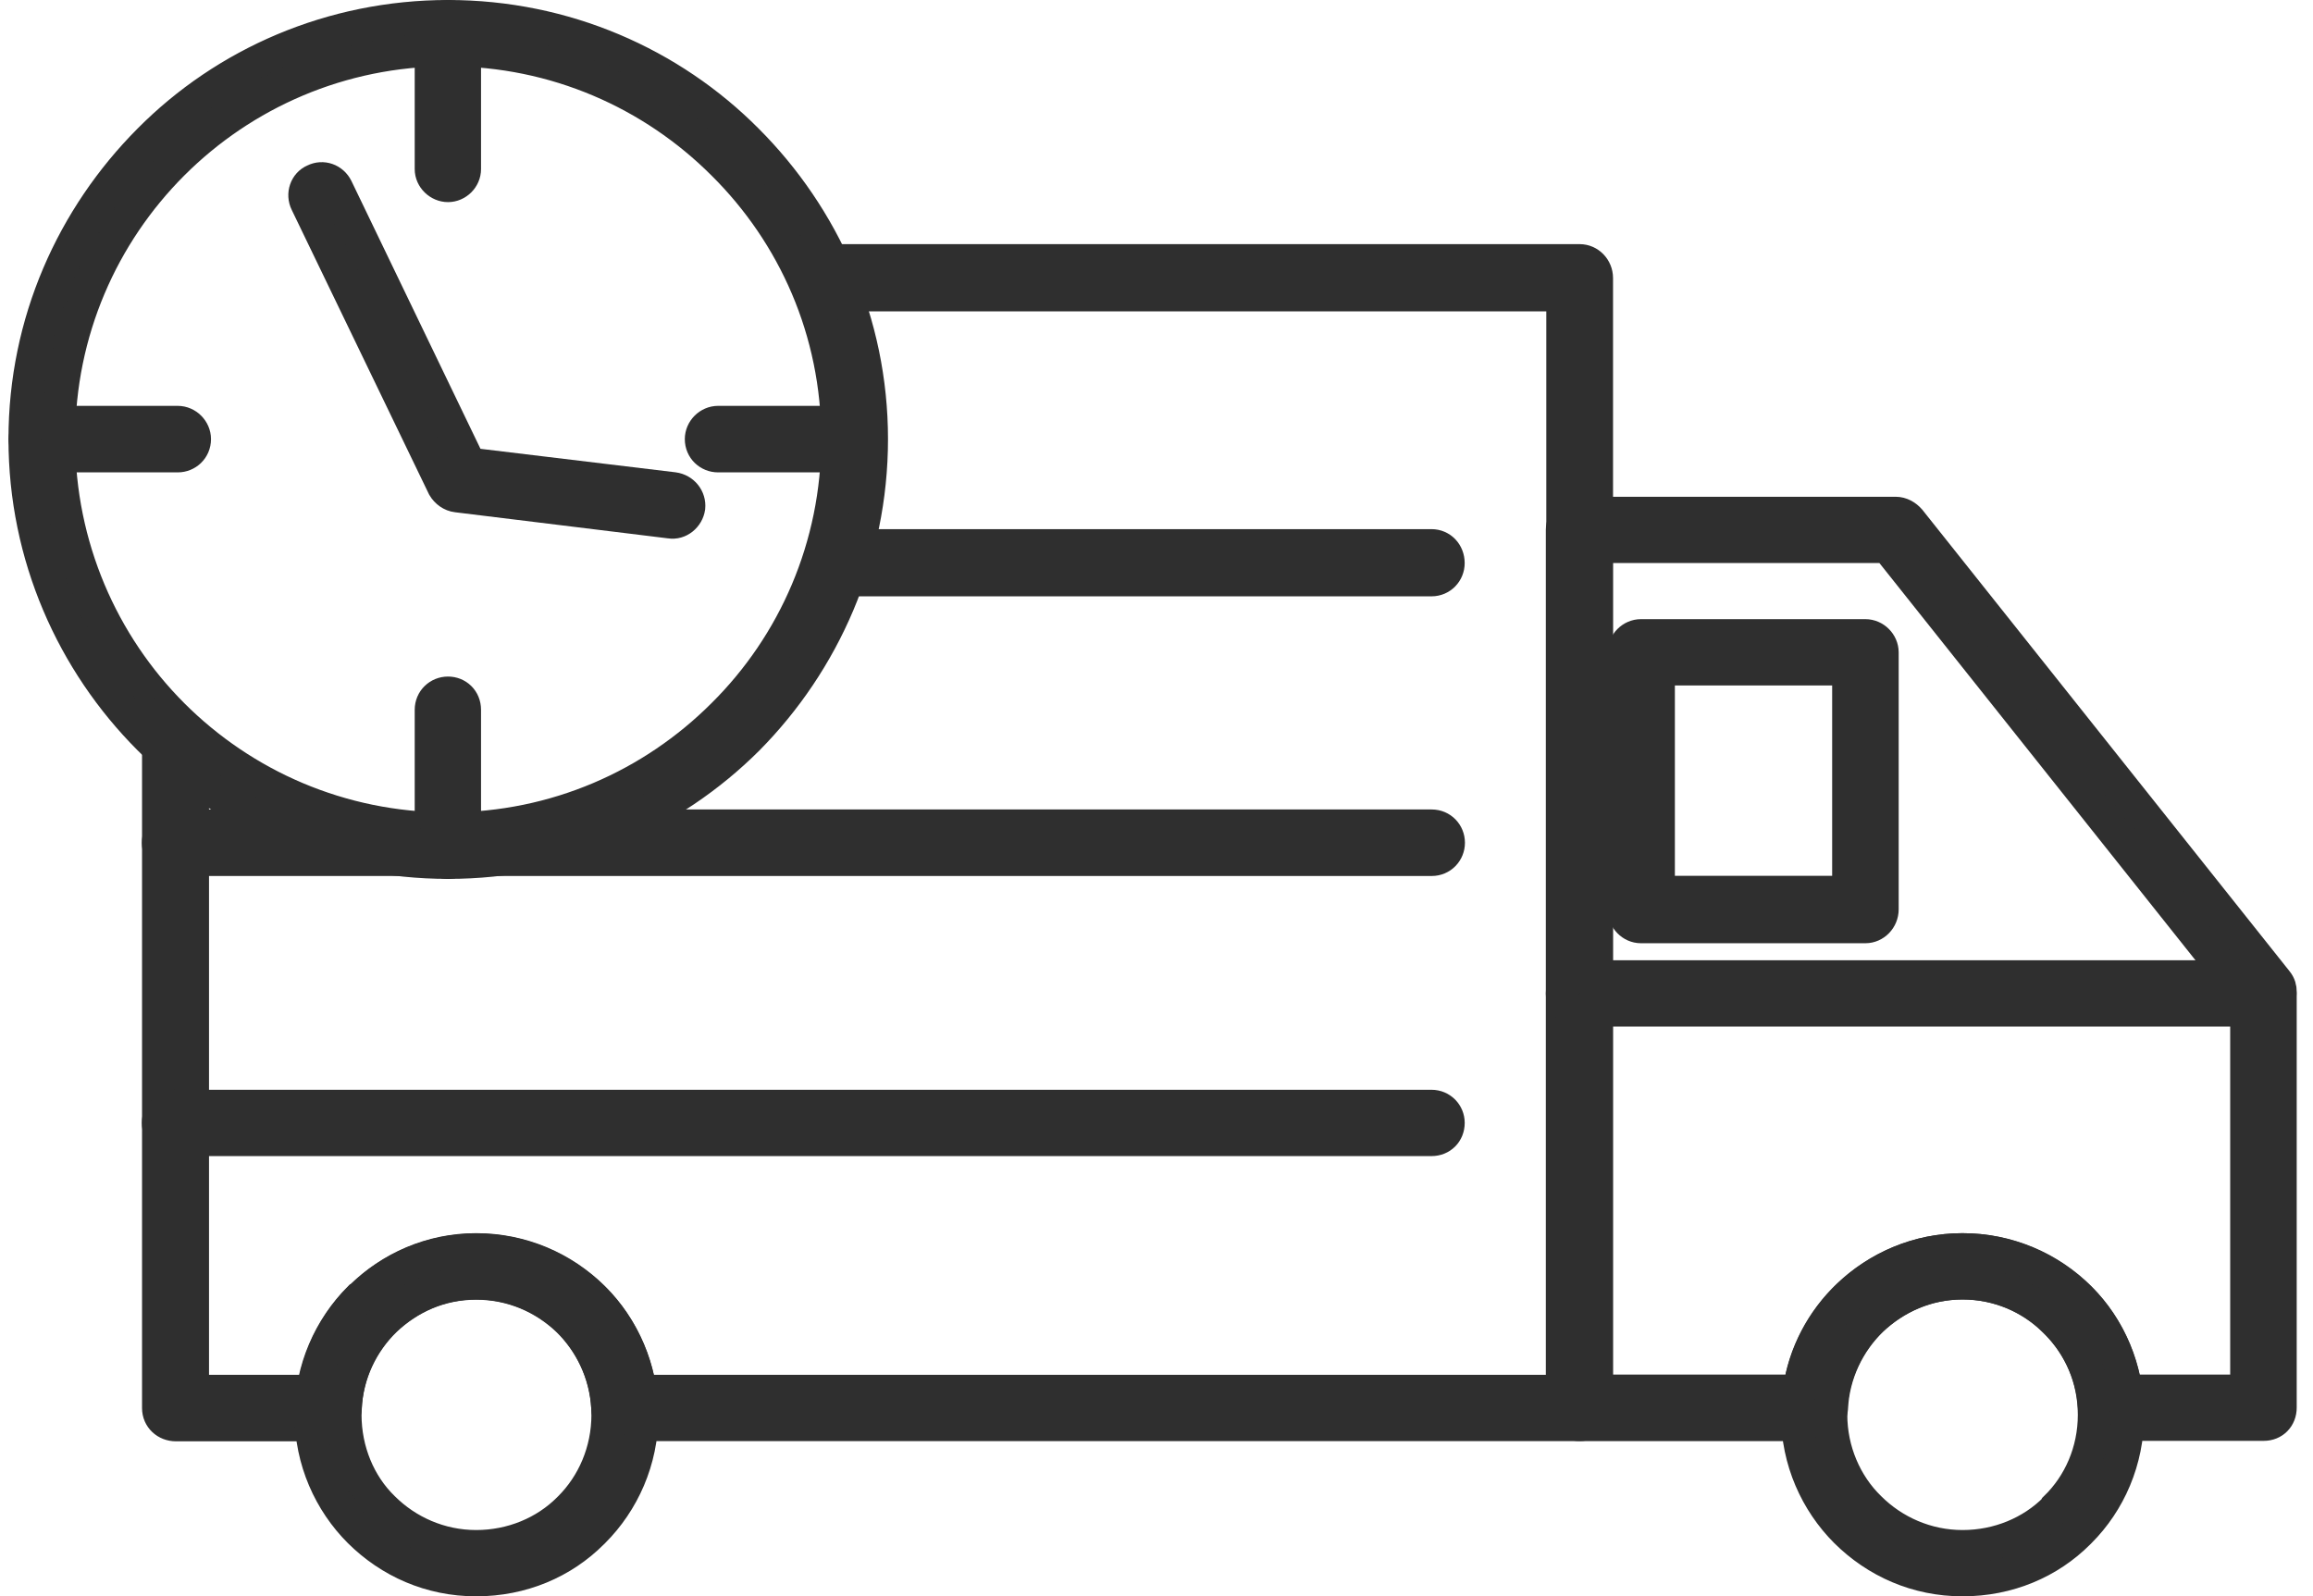 <svg width="71" height="49" viewBox="0 0 71 49" fill="none" xmlns="http://www.w3.org/2000/svg">
<g id="Group 117">
<path id="Vector" d="M13.752 0.5C17.338 0.5 20.594 1.947 22.932 4.298C25.284 6.65 26.758 9.893 26.758 13.479C26.758 17.064 25.291 20.321 22.96 22.68C20.608 25.031 17.345 26.478 13.759 26.478C10.173 26.478 6.937 25.031 4.578 22.68C2.227 20.328 0.76 17.064 0.76 13.479C0.76 9.893 2.227 6.657 4.578 4.298C6.91 1.947 10.173 0.5 13.759 0.5H13.752ZM22.192 5.032C20.032 2.872 17.05 1.535 13.752 1.535C10.454 1.535 7.465 2.872 5.305 5.032C3.145 7.192 1.809 10.174 1.809 13.472C1.809 16.77 3.145 19.779 5.305 21.939C7.465 24.099 10.447 25.436 13.752 25.436C17.057 25.436 20.032 24.099 22.192 21.939C24.372 19.779 25.709 16.776 25.709 13.472C25.709 10.167 24.372 7.192 22.192 5.032Z" fill="#2F2F2F" stroke="#2F2F2F"/>
<path id="Vector_2" d="M13.23 1.021C13.23 0.74 13.47 0.5 13.752 0.5C14.033 0.5 14.266 0.74 14.266 1.021V5.19C14.266 5.471 14.026 5.704 13.752 5.704C13.477 5.704 13.23 5.471 13.23 5.19V1.021Z" fill="#2F2F2F" stroke="#2F2F2F"/>
<path id="Vector_3" d="M26.21 12.958C26.492 12.958 26.725 13.198 26.725 13.479C26.725 13.78 26.492 14 26.21 14H22.042C21.761 14 21.521 13.78 21.521 13.479C21.521 13.198 21.761 12.958 22.042 12.958H26.21Z" fill="#2F2F2F" stroke="#2F2F2F"/>
<path id="Vector_4" d="M14.266 25.936C14.266 26.238 14.026 26.478 13.752 26.478C13.477 26.478 13.23 26.238 13.23 25.936V21.788C13.23 21.487 13.47 21.267 13.752 21.267C14.033 21.267 14.266 21.48 14.266 21.788V25.936Z" fill="#2F2F2F" stroke="#2F2F2F"/>
<path id="Vector_5" d="M1.287 14C1.006 14 0.766 13.78 0.766 13.479C0.766 13.198 1.006 12.958 1.287 12.958H5.456C5.737 12.958 5.977 13.198 5.977 13.479C5.977 13.78 5.737 14 5.456 14H1.287Z" fill="#2F2F2F" stroke="#2F2F2F"/>
<path id="Vector_6" d="M9.405 6.225C9.275 5.964 9.384 5.642 9.645 5.533C9.905 5.402 10.207 5.512 10.337 5.772L14.417 14.24L20.676 14.994C20.978 15.035 21.177 15.296 21.149 15.577C21.108 15.858 20.848 16.077 20.567 16.029L14.026 15.227C13.854 15.207 13.704 15.097 13.614 14.946L9.405 6.225Z" fill="#2F2F2F" stroke="#2F2F2F"/>
<path id="Vector_7" d="M24.955 7.994H48.492C48.774 7.994 49.014 8.234 49.014 8.536V43.214C49.014 43.516 48.774 43.735 48.492 43.735H19.169C18.888 43.735 18.648 43.516 18.648 43.214V43.193C18.586 42.158 18.127 41.205 17.42 40.52C16.687 39.827 15.713 39.395 14.616 39.395C13.519 39.395 12.566 39.827 11.833 40.52C11.12 41.212 10.646 42.179 10.605 43.241C10.585 43.523 10.345 43.742 10.084 43.742H5.402C5.1 43.742 4.86 43.523 4.86 43.221V22.255C5.203 22.577 5.552 22.899 5.916 23.18V42.7H9.611C9.783 41.555 10.324 40.52 11.126 39.765C12.031 38.901 13.286 38.36 14.623 38.36C15.96 38.36 17.215 38.901 18.14 39.765C18.942 40.52 19.477 41.555 19.655 42.7H47.965V9.057H25.422C25.291 8.686 25.14 8.344 24.969 8.001L24.955 7.994Z" fill="#2F2F2F" stroke="#2F2F2F"/>
<path id="Vector_8" d="M48.492 15.748H58.187C58.358 15.748 58.509 15.837 58.619 15.961L69.89 30.125C69.979 30.235 70 30.338 70 30.448V43.207C70 43.509 69.787 43.728 69.486 43.728H64.803C64.522 43.728 64.282 43.509 64.282 43.207V43.186C64.22 42.151 63.761 41.198 63.027 40.513C62.314 39.82 61.32 39.388 60.244 39.388C59.167 39.388 58.194 39.82 57.46 40.513C56.747 41.205 56.274 42.172 56.226 43.234C56.205 43.516 55.965 43.735 55.705 43.735H48.492C48.191 43.735 47.951 43.516 47.951 43.214V16.262C47.951 15.981 48.191 15.741 48.492 15.741V15.748ZM57.926 16.783H49.006V42.693H55.225C55.376 41.548 55.938 40.513 56.74 39.758C57.645 38.895 58.879 38.353 60.237 38.353C61.594 38.353 62.828 38.895 63.754 39.758C64.556 40.513 65.091 41.548 65.262 42.693H68.958V30.64L57.926 16.776V16.783Z" fill="#2F2F2F" stroke="#2F2F2F"/>
<path id="Vector_9" d="M25.798 16.742H43.939C44.241 16.742 44.46 16.982 44.46 17.284C44.46 17.565 44.241 17.805 43.939 17.805H25.455C25.585 17.462 25.695 17.112 25.798 16.749V16.742Z" fill="#2F2F2F" stroke="#2F2F2F"/>
<path id="Vector_10" d="M5.395 26.389C5.093 26.389 4.853 26.149 4.853 25.868C4.853 25.587 5.093 25.347 5.395 25.347H9.906C11.113 25.738 12.409 25.95 13.752 25.95C15.096 25.95 16.385 25.738 17.599 25.347H43.947C44.249 25.347 44.468 25.587 44.468 25.868C44.468 26.149 44.249 26.389 43.947 26.389H5.402H5.395Z" fill="#2F2F2F" stroke="#2F2F2F"/>
<path id="Vector_11" d="M5.395 34.987C5.093 34.987 4.853 34.767 4.853 34.466C4.853 34.184 5.093 33.951 5.395 33.951H43.94C44.242 33.951 44.461 34.191 44.461 34.466C44.461 34.767 44.242 34.987 43.94 34.987H5.395Z" fill="#2F2F2F" stroke="#2F2F2F"/>
<path id="Vector_12" d="M48.492 31.01C48.191 31.01 47.951 30.77 47.951 30.496C47.951 30.221 48.191 29.975 48.492 29.975H69.479C69.781 29.975 69.993 30.215 69.993 30.496C69.993 30.777 69.781 31.01 69.479 31.01H48.492Z" fill="#2F2F2F" stroke="#2F2F2F"/>
<path id="Vector_13" d="M14.616 38.353C16.022 38.353 17.297 38.915 18.223 39.841C19.128 40.746 19.71 42.021 19.71 43.427C19.71 44.832 19.128 46.107 18.223 47.012L18.181 47.053C17.276 47.959 16.022 48.5 14.616 48.5C13.211 48.5 11.963 47.938 11.03 47.012C10.125 46.107 9.543 44.832 9.543 43.427C9.543 42.021 10.125 40.753 11.03 39.841L11.072 39.82C11.976 38.915 13.231 38.353 14.609 38.353H14.616ZM17.489 40.574C16.755 39.841 15.741 39.388 14.616 39.388C13.492 39.388 12.525 39.841 11.785 40.554L11.764 40.574C11.03 41.308 10.598 42.323 10.598 43.427C10.598 44.53 11.03 45.566 11.764 46.279C12.498 47.012 13.512 47.465 14.616 47.465C15.72 47.465 16.735 47.033 17.448 46.32L17.489 46.279C18.202 45.566 18.654 44.551 18.654 43.427C18.654 42.302 18.202 41.308 17.489 40.574Z" fill="#2F2F2F" stroke="#2F2F2F"/>
<path id="Vector_14" d="M60.243 38.353C61.649 38.353 62.924 38.915 63.849 39.841C64.754 40.746 65.317 42.021 65.317 43.427C65.317 44.832 64.754 46.107 63.849 47.012L63.808 47.053C62.903 47.959 61.649 48.5 60.243 48.5C58.838 48.5 57.59 47.938 56.657 47.012C55.752 46.107 55.17 44.832 55.17 43.427C55.17 42.021 55.752 40.753 56.657 39.841L56.678 39.82C57.603 38.915 58.858 38.353 60.243 38.353ZM63.095 40.574C62.382 39.841 61.367 39.388 60.243 39.388C59.119 39.388 58.152 39.841 57.411 40.554L57.391 40.574C56.657 41.308 56.205 42.323 56.205 43.427C56.205 44.53 56.657 45.566 57.391 46.279C58.125 47.012 59.139 47.465 60.243 47.465C61.347 47.465 62.362 47.033 63.075 46.32L63.095 46.279C63.829 45.566 64.281 44.551 64.281 43.427C64.281 42.302 63.829 41.308 63.095 40.574Z" fill="#2F2F2F" stroke="#2F2F2F"/>
<path id="Vector_15" d="M50.37 19.505H57.261C57.542 19.505 57.782 19.745 57.782 20.026V27.911C57.782 28.213 57.542 28.453 57.261 28.453H50.37C50.089 28.453 49.849 28.213 49.849 27.911V20.026C49.849 19.745 50.089 19.505 50.37 19.505ZM56.74 20.541H50.912V27.383H56.74V20.541Z" fill="#2F2F2F" stroke="#2F2F2F"/>
</g>
</svg>
